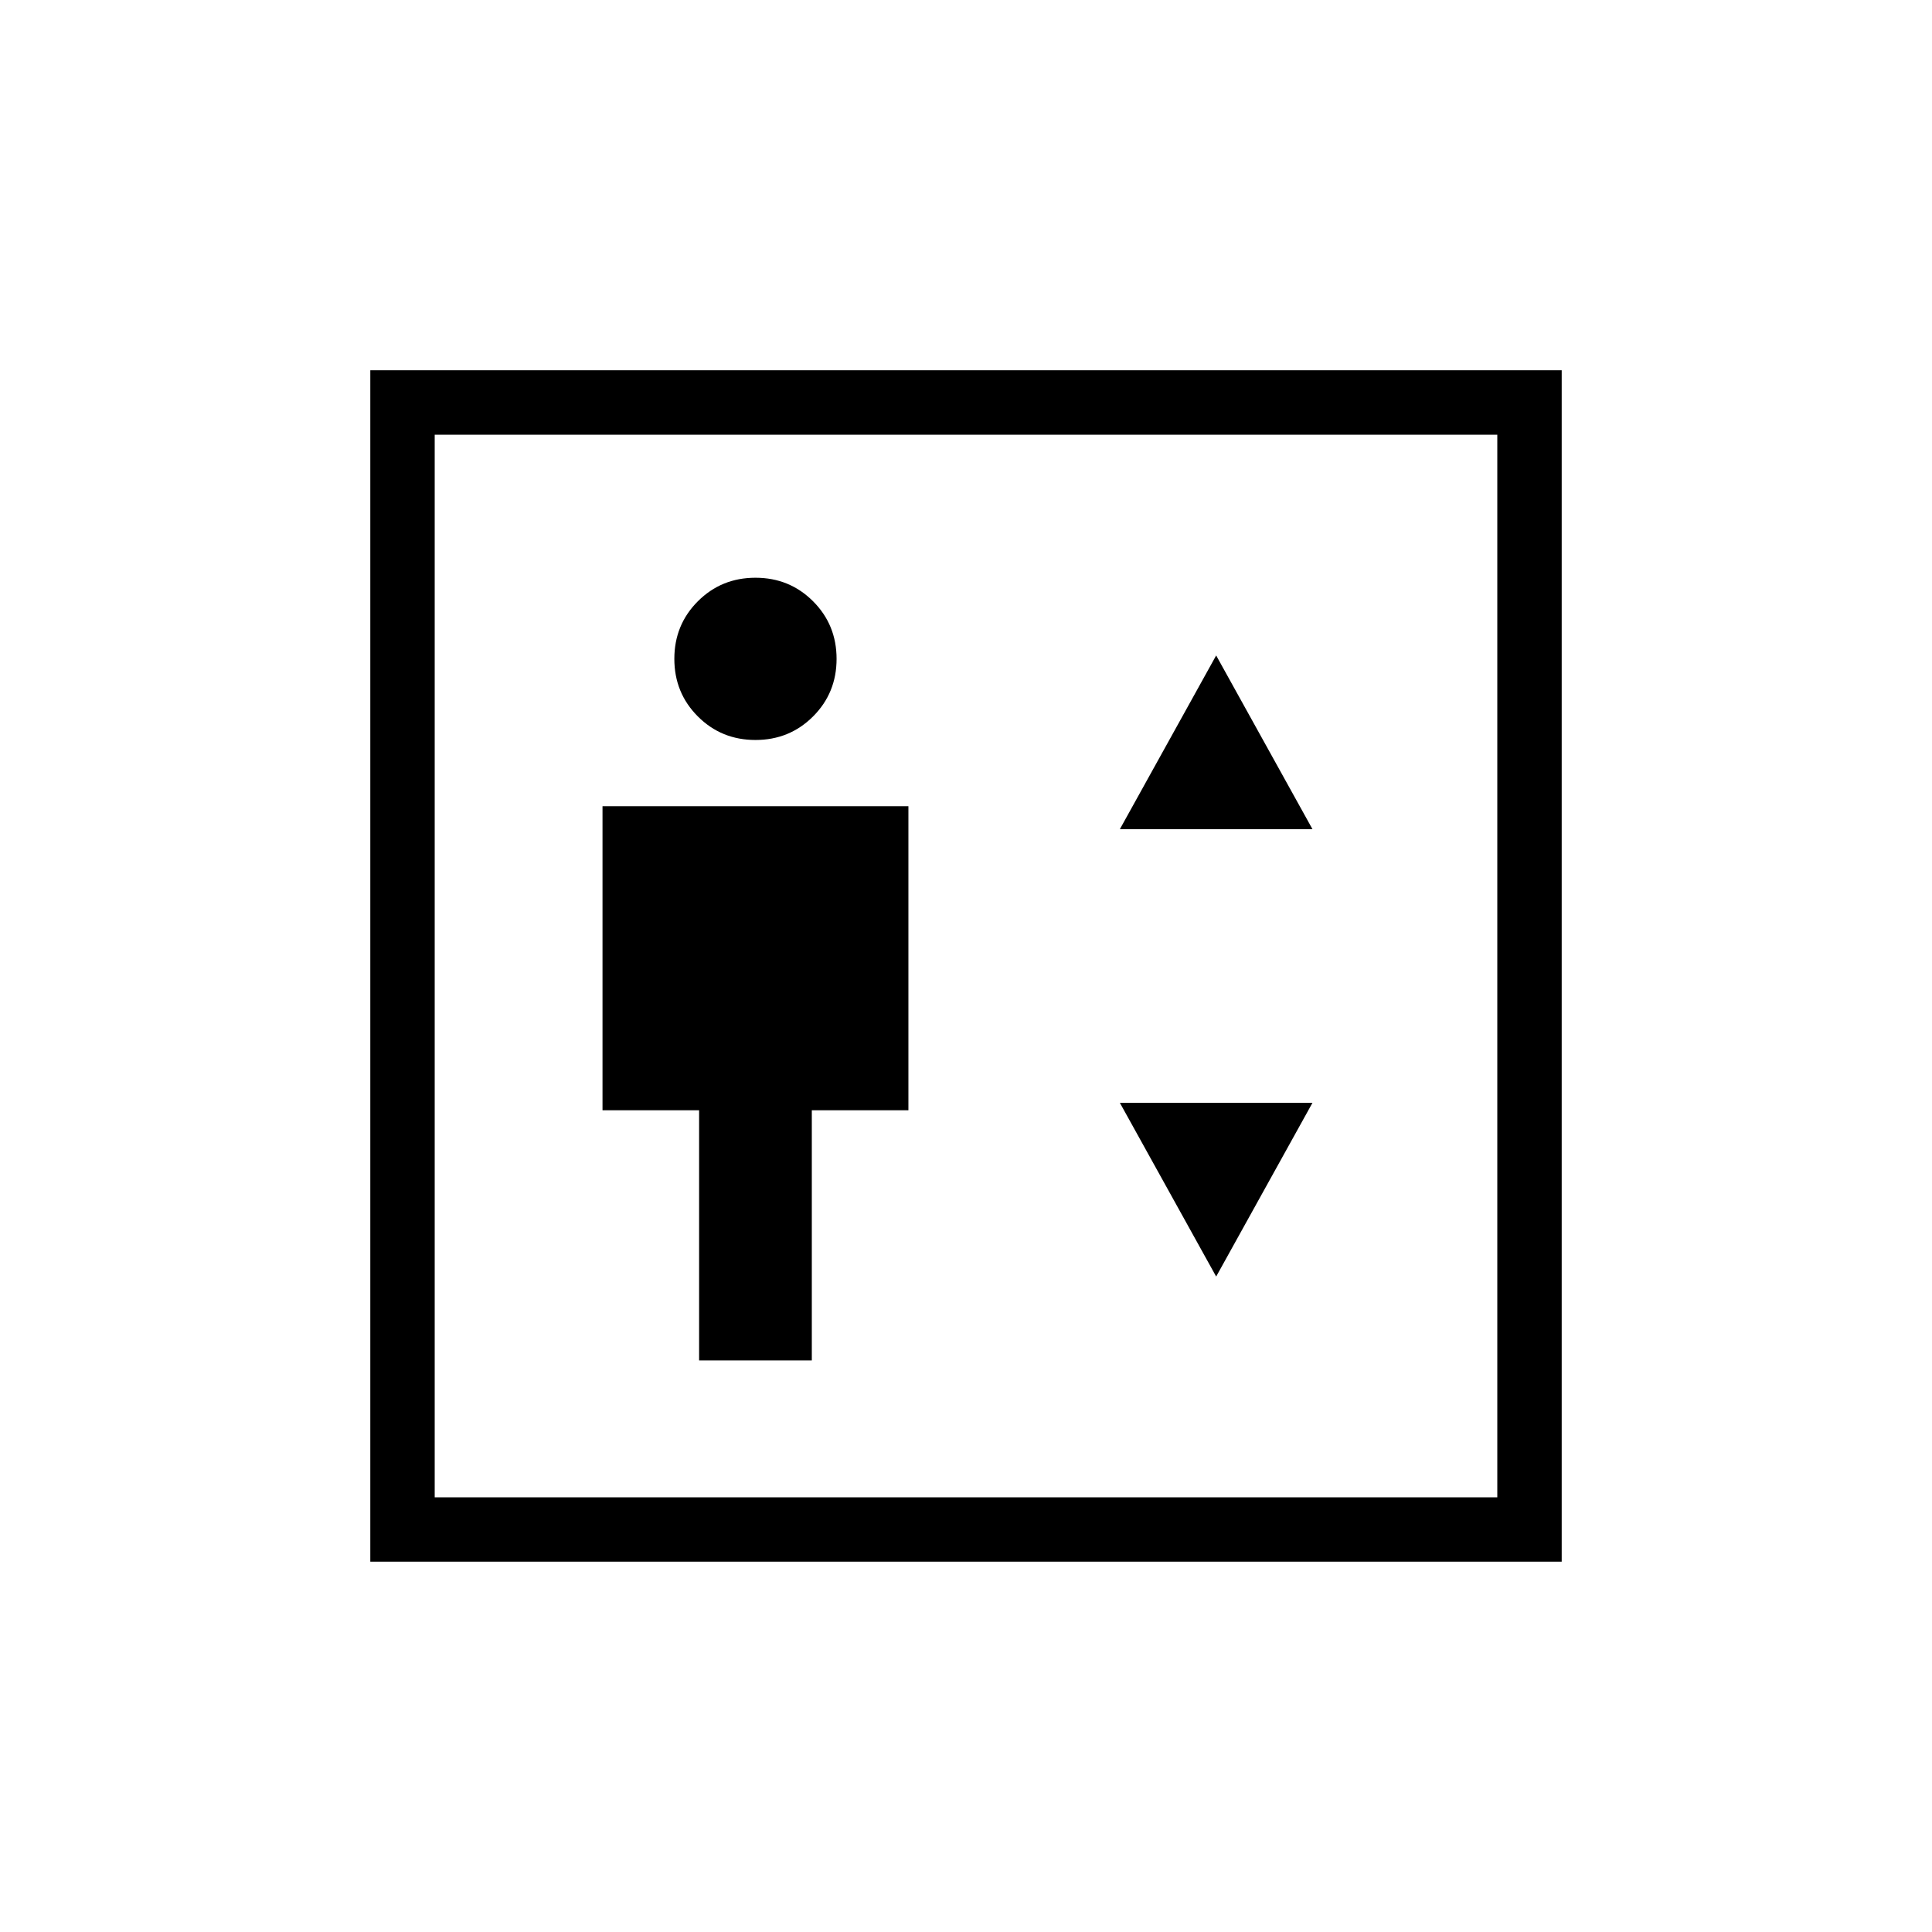 <svg xmlns="http://www.w3.org/2000/svg" height="20" viewBox="0 -960 960 960" width="20"><path d="M347.384-284h56.001v-124.308h48v-151.077H299.384v151.077h48V-284Zm27.996-308.308q16.928 0 28.62-11.688t11.692-28.615q0-16.928-11.688-28.62t-28.615-11.692q-16.928 0-28.62 11.688t-11.692 28.615q0 16.928 11.688 28.62t28.615 11.692ZM556.461-548h95.693l-47.846-86.308L556.461-548Zm47.847 222.308L652.154-412h-95.693l47.847 86.308ZM184-184v-592h592v592H184Zm32-32h528v-528H216v528Zm0 0v-528 528Z"/></svg>